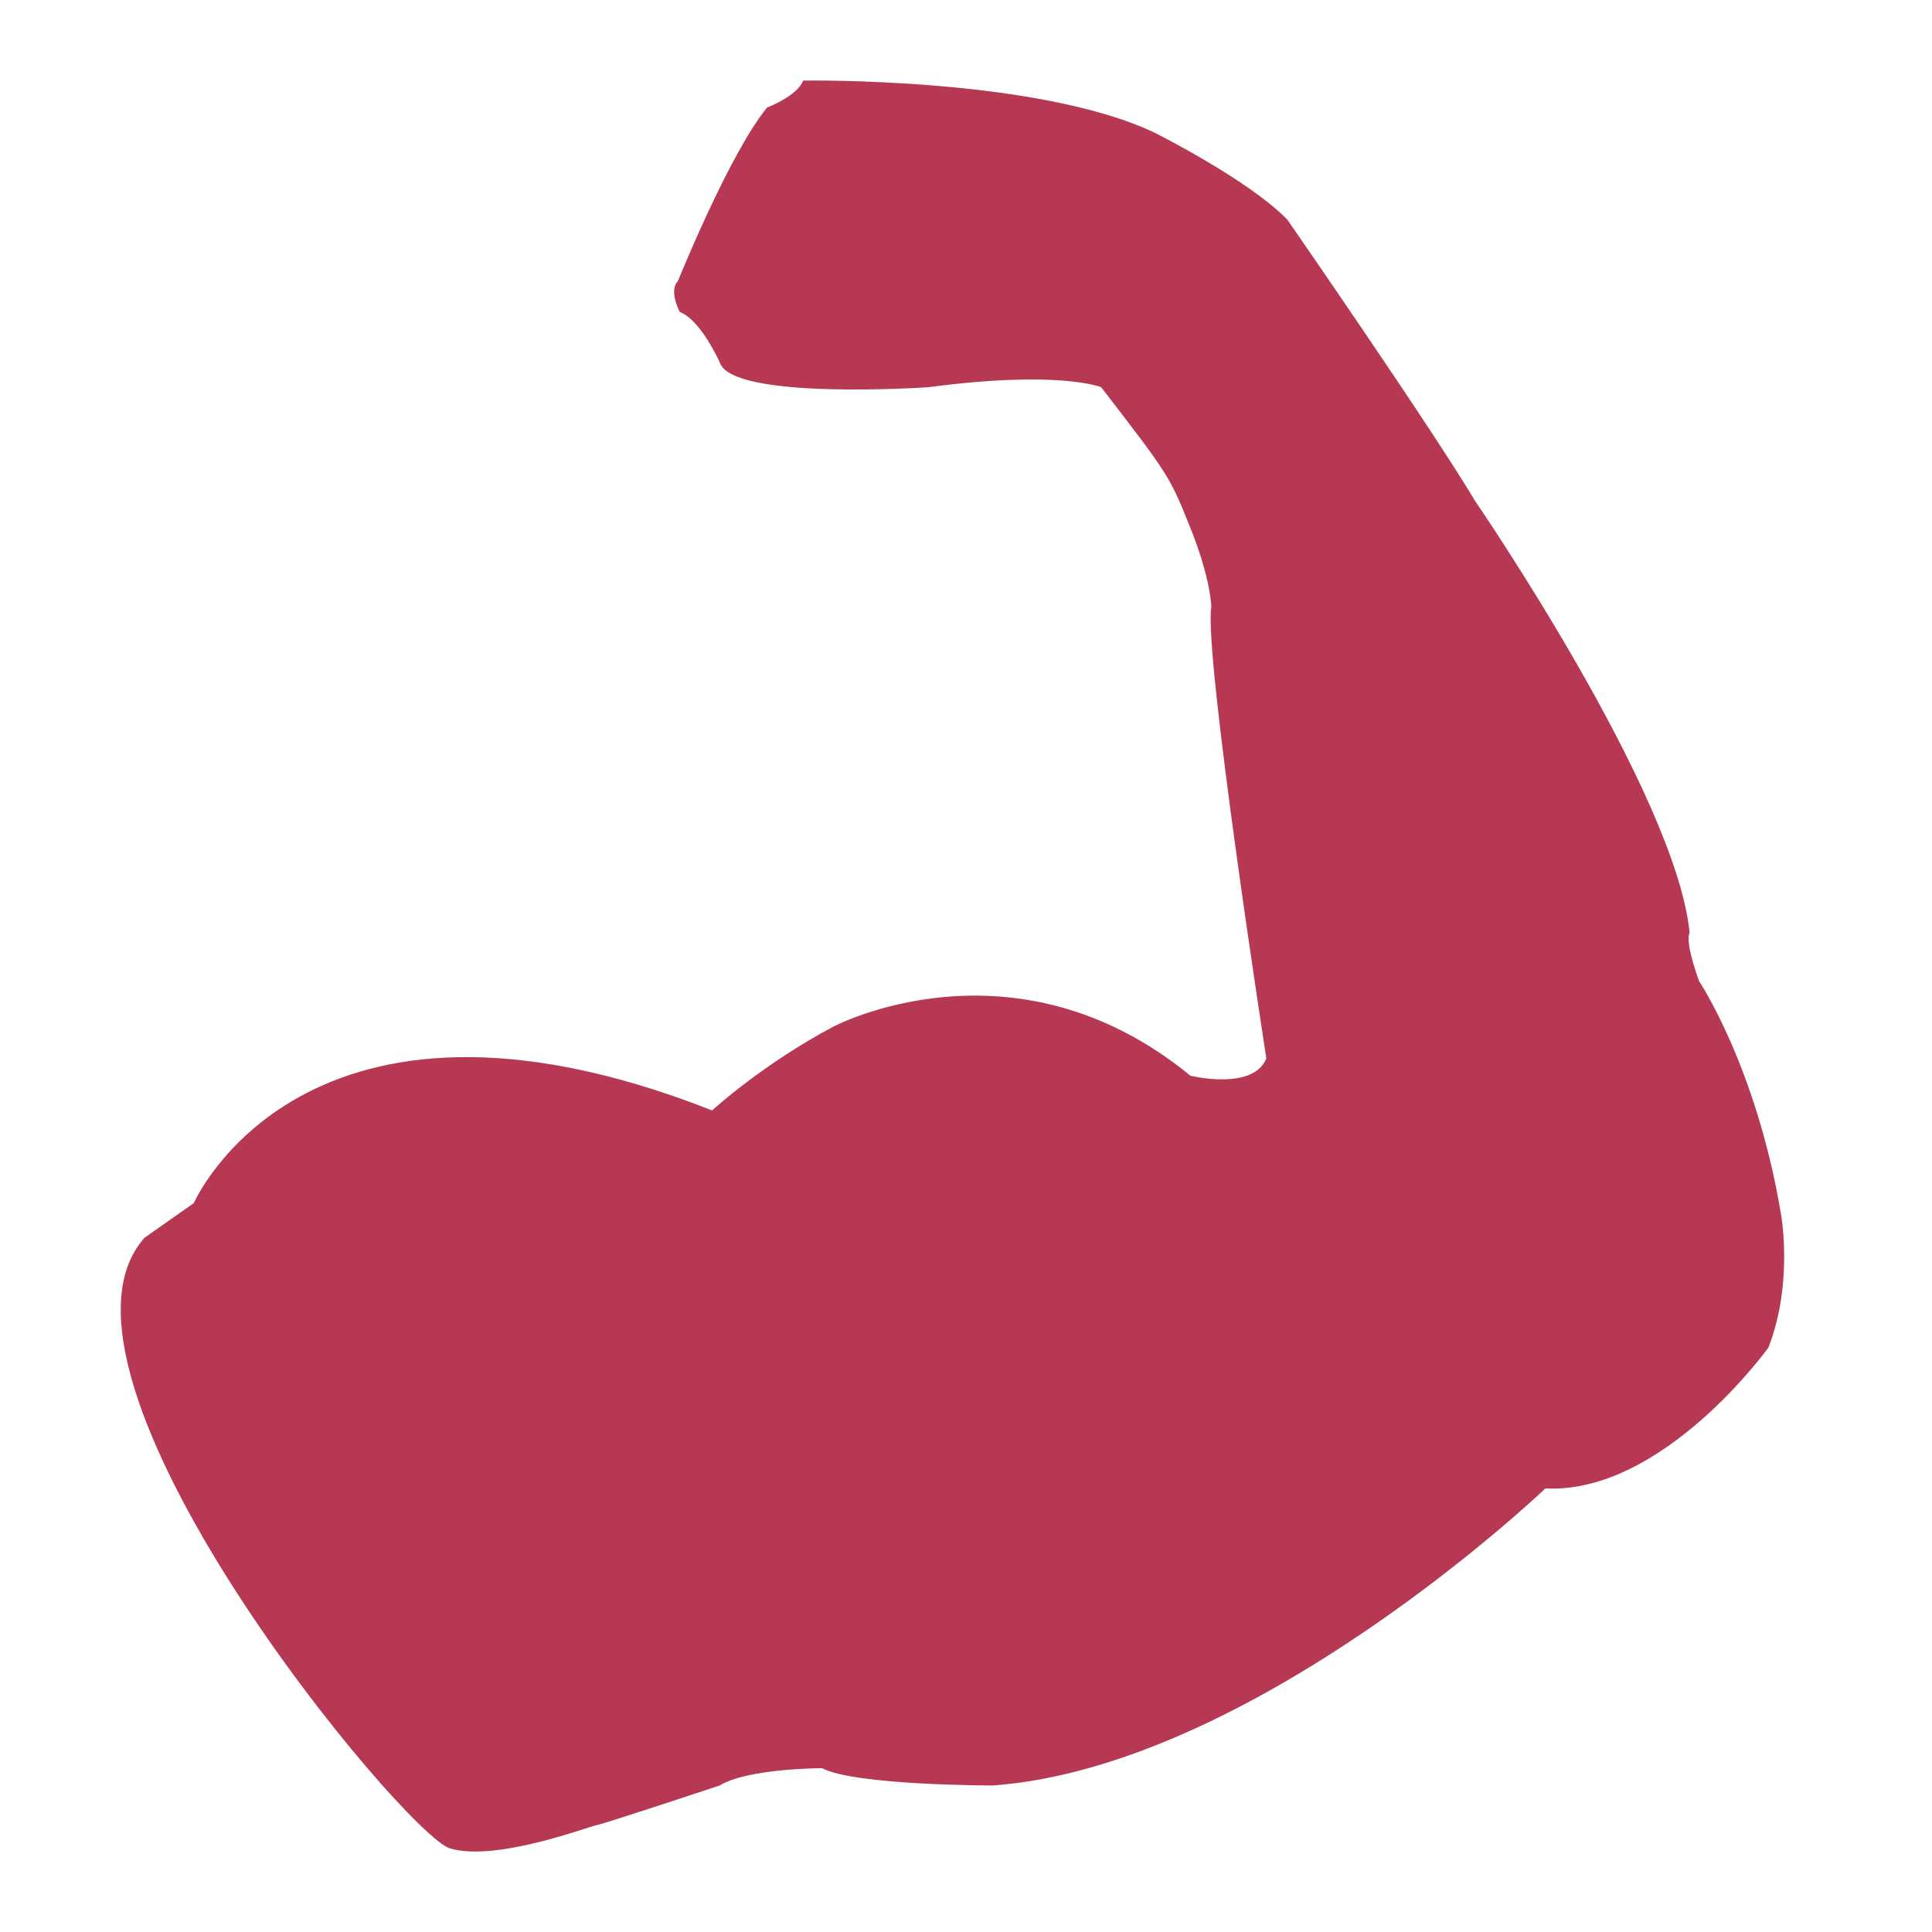 <?xml version="1.0" encoding="UTF-8" standalone="no"?>
<!DOCTYPE svg PUBLIC "-//W3C//DTD SVG 1.1//EN" "http://www.w3.org/Graphics/SVG/1.1/DTD/svg11.dtd">
<svg width="100%" height="100%" viewBox="0 0 24 24" version="1.1" xmlns="http://www.w3.org/2000/svg" xmlns:xlink="http://www.w3.org/1999/xlink" xml:space="preserve" xmlns:serif="http://www.serif.com/" style="fill-rule:evenodd;clip-rule:evenodd;stroke-linejoin:round;stroke-miterlimit:2;">
    <g transform="matrix(1,0,0,1,1.5,1)">
        <path d="M0.908,13.945C0.908,13.945 2.276,10.8 7.346,12.794C7.346,12.794 7.971,12.22 8.855,11.752C8.855,11.752 11.095,10.566 13.288,12.363C13.288,12.363 14.066,12.555 14.231,12.148C14.231,12.148 13.453,7.14 13.547,6.541C13.547,6.541 13.547,6.206 13.288,5.559C13.028,4.912 13.028,4.912 12.179,3.81C12.179,3.81 11.661,3.594 10.034,3.81C10.034,3.81 7.581,3.978 7.44,3.499C7.44,3.499 7.204,2.972 6.945,2.876C6.945,2.876 6.803,2.612 6.921,2.492C6.921,2.492 7.558,0.911 8.029,0.336C8.029,0.336 8.407,0.192 8.477,0.001C8.477,0.001 11.378,-0.047 12.84,0.647C12.84,0.647 13.995,1.223 14.49,1.726C14.49,1.726 16.282,4.313 16.824,5.223C16.824,5.223 19.324,8.865 19.489,10.59C19.489,10.59 19.418,10.662 19.607,11.189C19.607,11.189 20.314,12.244 20.621,14.064C20.621,14.064 20.786,14.927 20.467,15.741C20.467,15.741 19.159,17.562 17.697,17.49C17.697,17.49 14.089,20.94 10.835,21.18C10.835,21.18 9.114,21.18 8.713,20.965C8.713,20.965 7.793,20.965 7.44,21.18C7.44,21.18 6.025,21.65 5.907,21.674C5.789,21.698 4.657,22.129 4.091,21.962C3.525,21.794 -1.214,16.077 0.295,14.376" style="fill:rgb(182,56,82);fill-rule:nonzero;"/>
    </g>
</svg>
